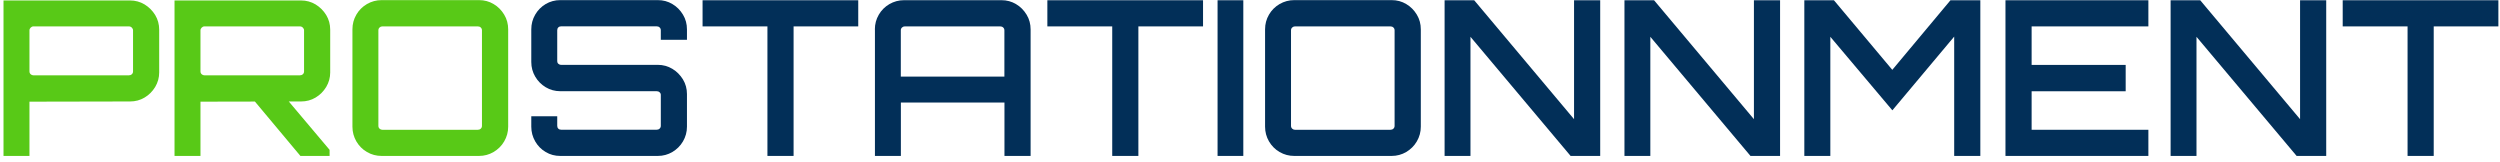 <svg width="370" height="24" viewBox="0 0 370 24" fill="none" xmlns="http://www.w3.org/2000/svg">
<path d="M0.52 23.077V0.067H19.24C20.03 0.067 20.75 0.267 21.4 0.657C22.05 1.057 22.57 1.577 22.97 2.227C23.36 2.877 23.56 3.597 23.56 4.387V10.727C23.56 11.497 23.36 12.207 22.97 12.867C22.57 13.527 22.05 14.047 21.4 14.437C20.75 14.827 20.03 15.017 19.24 15.017L4.36 15.047V23.077H0.52ZM4.94 11.147H19.08C19.25 11.147 19.39 11.097 19.51 10.987C19.63 10.877 19.69 10.747 19.69 10.567V4.487C19.69 4.337 19.63 4.207 19.51 4.087C19.39 3.967 19.25 3.907 19.08 3.907H4.94C4.79 3.907 4.66 3.967 4.54 4.087C4.42 4.207 4.36 4.337 4.36 4.487V10.567C4.36 10.737 4.42 10.877 4.54 10.987C4.66 11.097 4.79 11.147 4.94 11.147Z" fill="#58C917"/>
<path d="M25.83 23.077V0.067H44.55C45.34 0.067 46.06 0.267 46.71 0.657C47.36 1.057 47.88 1.577 48.28 2.227C48.67 2.877 48.87 3.597 48.87 4.387V10.727C48.87 11.497 48.67 12.207 48.28 12.867C47.88 13.527 47.36 14.047 46.71 14.437C46.06 14.827 45.34 15.017 44.55 15.017L29.67 15.047V23.077H25.83ZM30.25 11.147H44.39C44.56 11.147 44.7 11.097 44.82 10.987C44.94 10.877 45 10.747 45 10.567V4.487C45 4.337 44.94 4.207 44.82 4.087C44.7 3.967 44.56 3.907 44.39 3.907H30.25C30.1 3.907 29.97 3.967 29.85 4.087C29.73 4.207 29.67 4.337 29.67 4.487V10.567C29.67 10.737 29.73 10.877 29.85 10.987C29.97 11.097 30.1 11.147 30.25 11.147ZM44.46 23.077L37.39 14.627H42.41L48.78 22.177V23.077H44.46Z" fill="#58C917"/>
<path d="M56.49 23.078C55.7 23.078 54.98 22.887 54.31 22.497C53.65 22.117 53.13 21.587 52.74 20.927C52.36 20.267 52.16 19.538 52.16 18.747V4.347C52.16 3.557 52.35 2.837 52.74 2.167C53.12 1.507 53.65 0.987 54.31 0.597C54.97 0.217 55.7 0.017 56.49 0.017H70.89C71.68 0.017 72.4 0.207 73.05 0.597C73.7 0.977 74.22 1.507 74.62 2.167C75.02 2.827 75.21 3.557 75.21 4.347V18.747C75.21 19.538 75.01 20.258 74.62 20.927C74.23 21.598 73.7 22.108 73.05 22.497C72.4 22.878 71.68 23.078 70.89 23.078H56.49ZM56.58 19.207H70.72C70.89 19.207 71.03 19.157 71.15 19.047C71.27 18.938 71.33 18.797 71.33 18.628V4.487C71.33 4.317 71.27 4.177 71.15 4.067C71.03 3.957 70.89 3.907 70.72 3.907H56.58C56.43 3.907 56.3 3.957 56.18 4.067C56.06 4.177 56 4.317 56 4.487V18.628C56 18.797 56.06 18.938 56.18 19.047C56.3 19.157 56.43 19.207 56.58 19.207Z" fill="#58C917"/>
<path d="M82.92 23.078C82.13 23.078 81.41 22.887 80.76 22.497C80.11 22.117 79.59 21.587 79.21 20.927C78.83 20.267 78.63 19.538 78.63 18.747V17.207H82.47V18.617C82.47 18.788 82.52 18.927 82.63 19.038C82.74 19.148 82.88 19.198 83.05 19.198H97.19C97.36 19.198 97.5 19.148 97.62 19.038C97.74 18.927 97.8 18.788 97.8 18.617V14.037C97.8 13.887 97.74 13.758 97.62 13.658C97.5 13.547 97.36 13.498 97.19 13.498H82.92C82.13 13.498 81.41 13.297 80.76 12.908C80.11 12.518 79.59 11.988 79.21 11.338C78.83 10.688 78.63 9.967 78.63 9.177V4.347C78.63 3.557 78.82 2.837 79.21 2.167C79.59 1.507 80.11 0.987 80.76 0.597C81.41 0.217 82.13 0.017 82.92 0.017H97.35C98.14 0.017 98.86 0.207 99.51 0.597C100.16 0.977 100.68 1.507 101.08 2.167C101.48 2.827 101.67 3.557 101.67 4.347V5.887H97.8V4.477C97.8 4.307 97.74 4.167 97.62 4.057C97.5 3.947 97.36 3.897 97.19 3.897H83.05C82.88 3.897 82.74 3.947 82.63 4.057C82.52 4.167 82.47 4.307 82.47 4.477V9.057C82.47 9.207 82.52 9.337 82.63 9.437C82.74 9.537 82.88 9.597 83.05 9.597H97.35C98.14 9.597 98.86 9.797 99.51 10.188C100.16 10.578 100.68 11.107 101.08 11.758C101.47 12.408 101.67 13.127 101.67 13.918V18.747C101.67 19.538 101.47 20.258 101.08 20.927C100.69 21.598 100.16 22.108 99.51 22.497C98.86 22.878 98.14 23.078 97.35 23.078H82.92Z" fill="#022F58"/>
<path d="M113.58 23.077V3.907H103.98V0.037H127.02V3.907H117.45V23.077H113.58Z" fill="#022F58"/>
<path d="M129.48 4.357C129.48 3.567 129.67 2.847 130.06 2.177C130.44 1.517 130.97 0.997 131.63 0.607C132.29 0.227 133.02 0.027 133.81 0.027H148.21C149 0.027 149.72 0.217 150.37 0.607C151.02 0.987 151.54 1.517 151.94 2.177C152.34 2.837 152.53 3.567 152.53 4.357V23.078H148.66V15.178H133.33V23.078H129.49V4.357H129.48ZM148.65 11.338V4.487C148.65 4.317 148.59 4.177 148.47 4.067C148.35 3.957 148.21 3.907 148.04 3.907H133.9C133.75 3.907 133.62 3.957 133.5 4.067C133.38 4.177 133.32 4.317 133.32 4.487V11.338H148.65Z" fill="#022F58"/>
<path d="M164.61 23.077V3.907H155.01V0.037H178.05V3.907H168.48V23.077H164.61Z" fill="#022F58"/>
<path d="M180.2 23.077V0.037H184.01V23.077H180.2Z" fill="#022F58"/>
<path d="M191.56 23.078C190.77 23.078 190.05 22.887 189.38 22.497C188.72 22.117 188.2 21.587 187.81 20.927C187.43 20.267 187.23 19.538 187.23 18.747V4.347C187.23 3.557 187.42 2.837 187.81 2.167C188.19 1.507 188.72 0.987 189.38 0.597C190.04 0.217 190.77 0.017 191.56 0.017H205.96C206.75 0.017 207.47 0.207 208.12 0.597C208.77 0.977 209.29 1.507 209.69 2.167C210.09 2.827 210.28 3.557 210.28 4.347V18.747C210.28 19.538 210.08 20.258 209.69 20.927C209.3 21.598 208.77 22.108 208.12 22.497C207.47 22.878 206.75 23.078 205.96 23.078H191.56ZM191.65 19.207H205.79C205.96 19.207 206.1 19.157 206.22 19.047C206.34 18.938 206.4 18.797 206.4 18.628V4.487C206.4 4.317 206.34 4.177 206.22 4.067C206.1 3.957 205.96 3.907 205.79 3.907H191.65C191.5 3.907 191.37 3.957 191.25 4.067C191.13 4.177 191.07 4.317 191.07 4.487V18.628C191.07 18.797 191.13 18.938 191.25 19.047C191.37 19.157 191.5 19.207 191.65 19.207Z" fill="#022F58"/>
<path d="M213.8 23.077V0.037H218.18L232.96 17.637V0.037H236.83V23.077H232.45L217.63 5.447V23.077H213.79H213.8Z" fill="#022F58"/>
<path d="M240.42 23.077V0.037H244.8L259.58 17.637V0.037H263.45V23.077H259.07L244.25 5.447V23.077H240.41H240.42Z" fill="#022F58"/>
<path d="M267.04 23.077V0.037H271.42L280.06 10.337L288.67 0.037H293.09V23.077H289.22V5.417L280.07 16.327L270.89 5.447V23.077H267.05H267.04Z" fill="#022F58"/>
<path d="M296.81 23.077V0.037H317.96V3.907H300.68V9.607H314.6V13.507H300.68V19.207H317.96V23.077H296.81Z" fill="#022F58"/>
<path d="M321.25 23.077V0.037H325.63L340.41 17.637V0.037H344.28V23.077H339.9L325.08 5.447V23.077H321.24H321.25Z" fill="#022F58"/>
<path d="M356.32 23.077V3.907H346.72V0.037H369.76V3.907H360.19V23.077H356.32Z" fill="#022F58"/>
</svg>
